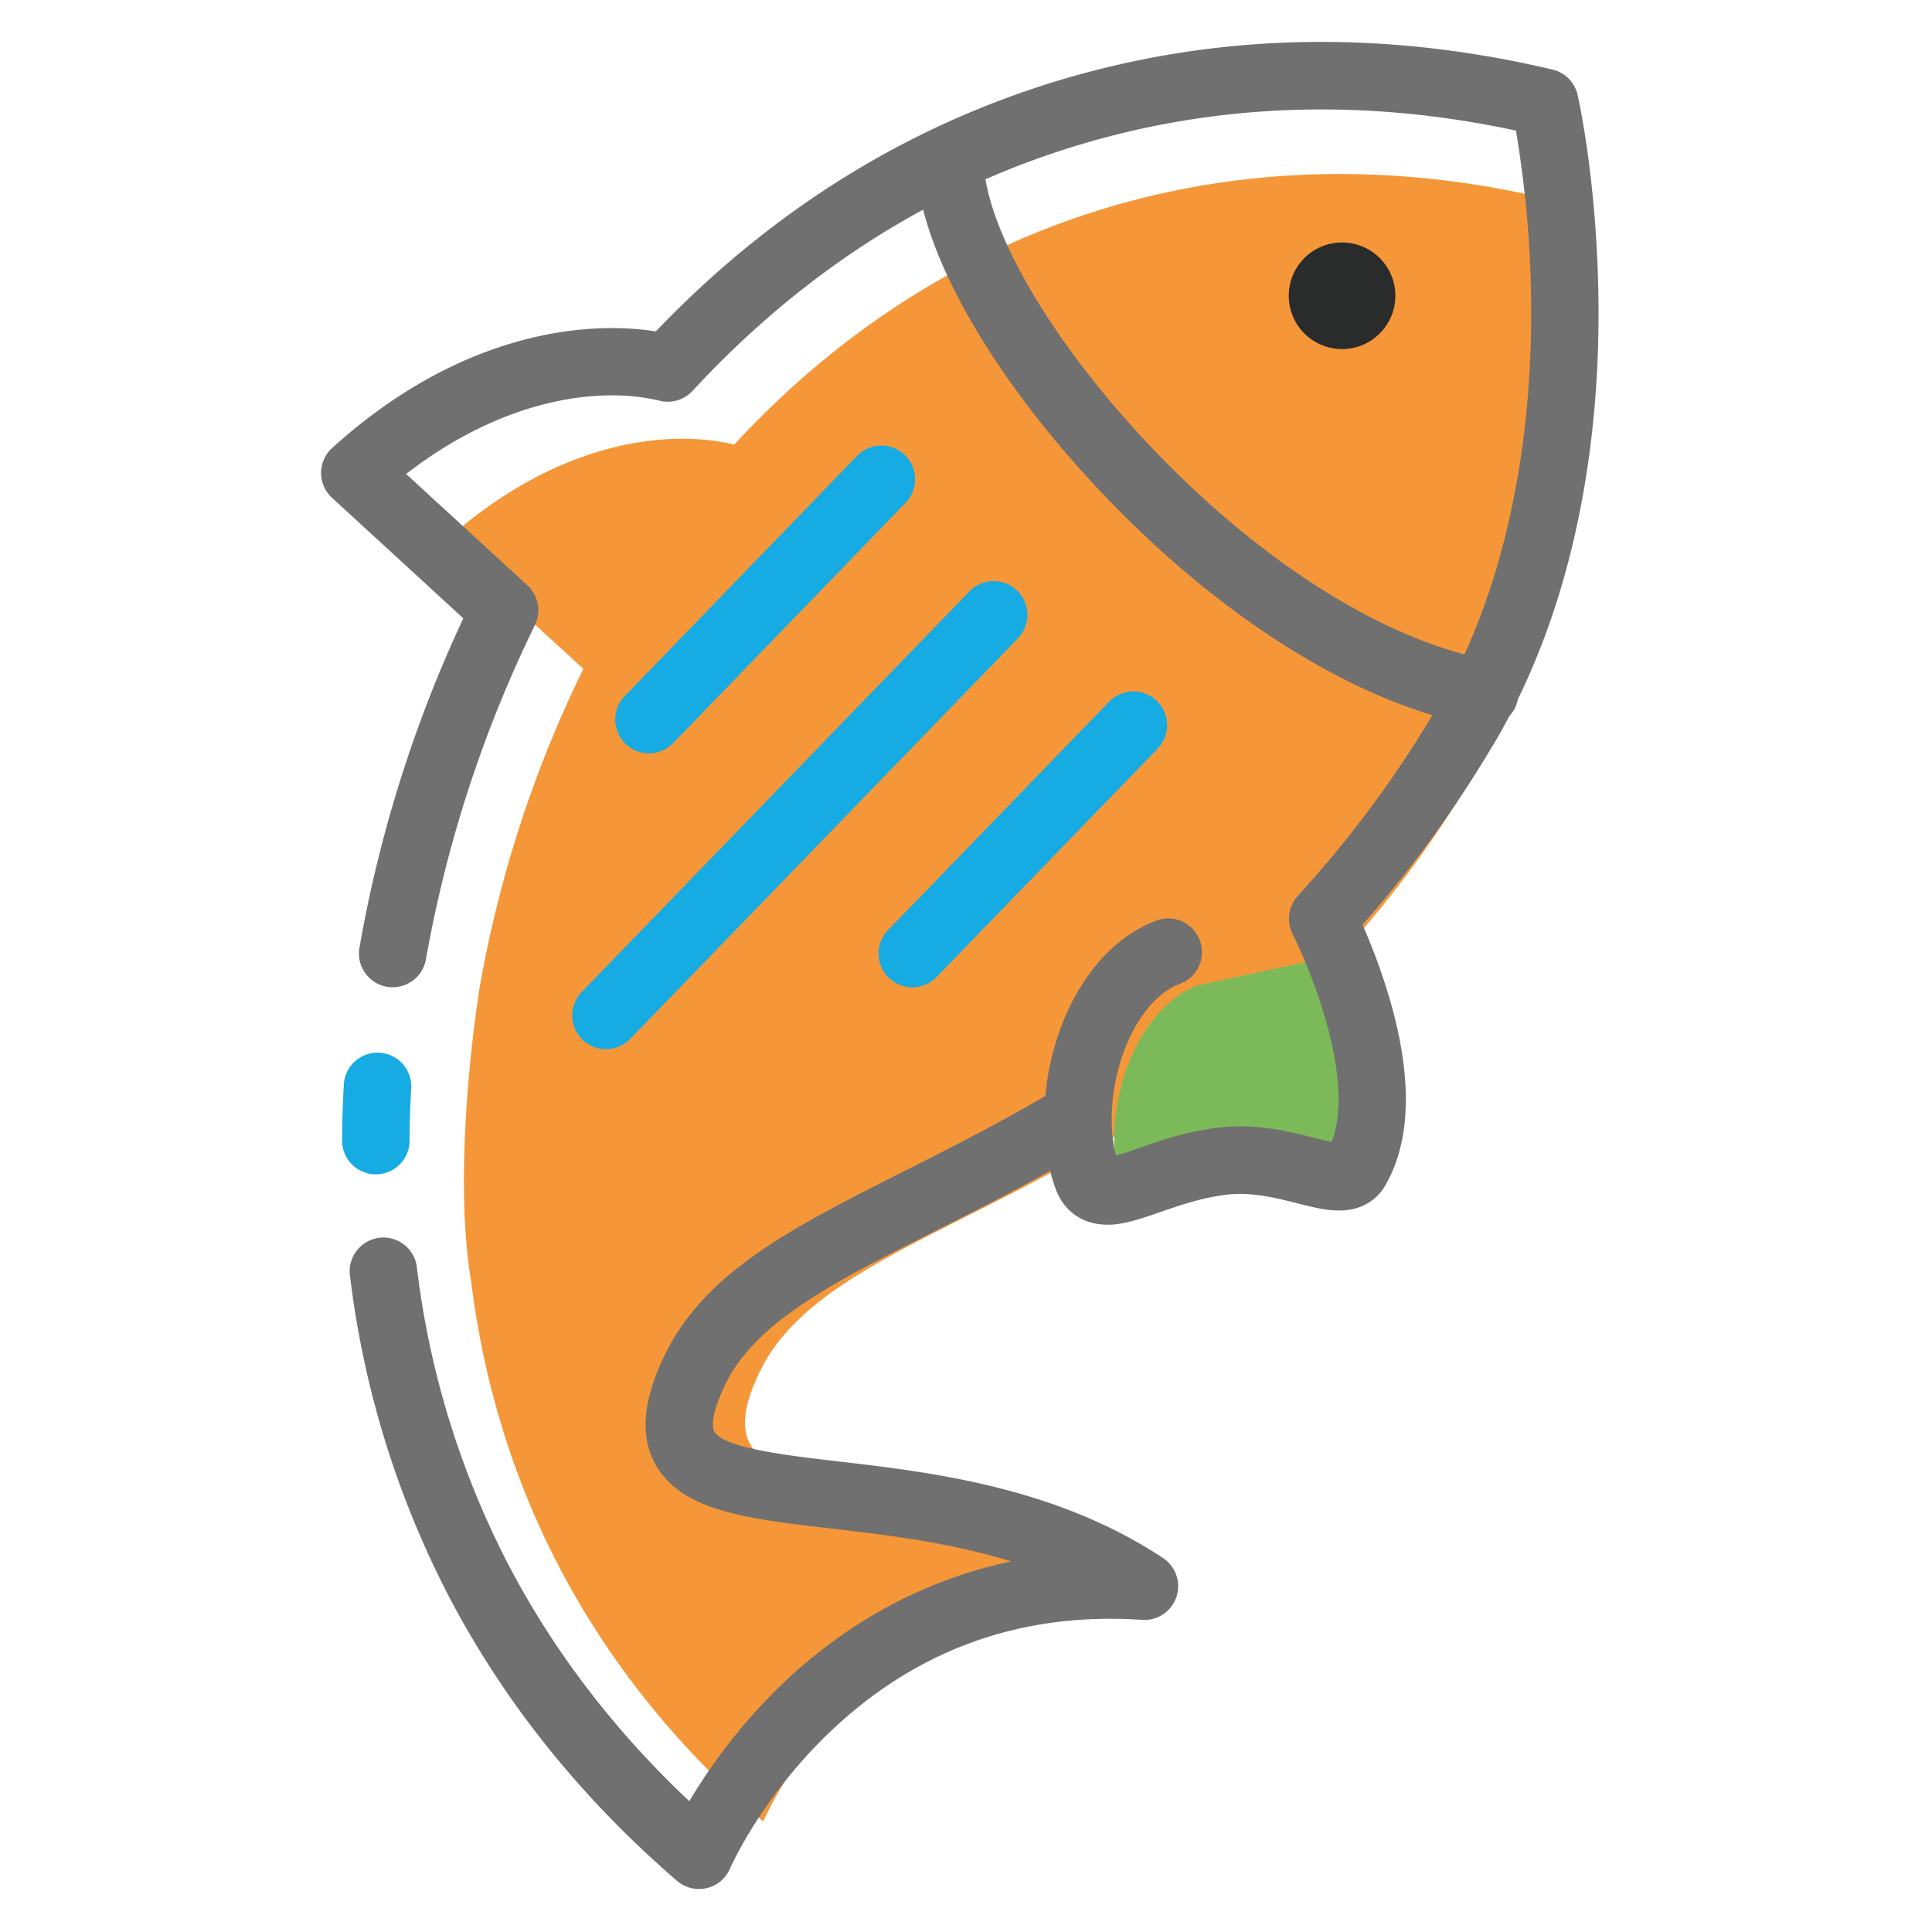 <svg width="780" height="780" xmlns="http://www.w3.org/2000/svg" p-id="4413" version="1.1" class="icon" t="1651801098405">

 <g>
  <title _mstTextHash="5637814" _mstHash="102403">第 1 层</title>
  <path id="svg_1" data-spm-anchor-id="a313x.7781069.0.i36" p-id="4414" fill="#F59739" d="m541.224,385.332a426.56,426.56 0 0 0 52.33,-70.33c60.97,-101.63 30.74,-234.82 30.74,-234.82c-124,-29.27 -242.51,6.85 -327.88,99.32c-26.32,-6.42 -71.69,-1.74 -116.91,39.19l56,51.35a481.63,481.63 0 0 0 -41.8,128.3s-11.71,70.19 -3.45,119.32c9.75,78 45,154.76 117.88,217.7c0,0 46.61,-108.7 166.5,-100.57c-85.08,-56.41 -201.32,-11.62 -168,-80.82c19.32,-40.08 77.36,-55.32 143.15,-95"/>
  <path id="svg_2" class="selected" data-spm-anchor-id="a313x.7781069.0.i37" p-id="4415" fill="#7cba59" d="m541.214,385.312s31.31,60.86 12.58,93.38c-5.28,9.16 -25.2,-5.32 -49,-2.86c-27,2.79 -46.55,19.53 -51.44,6.14c-10.56,-28.92 3.22,-74.2 30.19,-84.14"/>
  <path id="svg_3" p-id="4416" fill="#2A2B2B" d="m541.824,119.412m-3.755,21.19a21.52,21.52 0 1 0 7.511,-42.38a21.52,21.52 0 1 0 -7.511,42.38z"/>
  <path id="svg_4" data-spm-anchor-id="a313x.7781069.0.i35" p-id="4417" fill="#17abe3" d="m151.634,474.112l0.08,0a13.63,13.63 0 0 0 13.65,-13.55c0,-7 0.26,-14.12 0.66,-21.19a13.62,13.62 0 1 0 -27.21,-1.52c-0.42,7.52 -0.66,15.11 -0.7,22.56a13.62,13.62 0 0 0 13.52,13.7z"/>
  <path id="svg_5" data-spm-anchor-id="a313x.7781069.0.i33" p-id="4418" fill="#707070" d="m609.364,289.112a13.54,13.54 0 0 0 3.41,-6.74c26.59,-54.39 32.59,-113.43 32.59,-155.38c0.07,-50.63 -8.09,-87.14 -8.43,-88.67a13.63,13.63 0 0 0 -10.16,-10.24c-69,-16.28 -136.2,-14.75 -199.81,4.55c-61.17,18.55 -115.71,52.55 -162.18,101.16c-16.71,-2.62 -35.67,-1.37 -54.28,3.66c-26.9,7.27 -52.6,21.87 -76.38,43.39a13.62,13.62 0 0 0 -0.07,20.14l53,48.65a528.69,528.69 0 0 0 -41.94,133a13.62,13.62 0 1 0 26.85,4.65a510,510 0 0 1 44,-134.93a13.62,13.62 0 0 0 -3,-16l-49,-45c39.19,-30.37 77.92,-35.52 102.4,-29.55a13.63,13.63 0 0 0 13.24,-4c28,-30.28 59.11,-54.73 93.09,-73.15c8.71,34.21 37.28,78.79 76.85,119.21c41.22,42.22 87.16,72.32 128.76,84.88a449.94,449.94 0 0 1 -54.35,72.92q-0.42,0.46 -0.8,1l-0.11,0.15q-0.33,0.44 -0.61,0.91l-0.17,0.28c-0.16,0.27 -0.31,0.55 -0.45,0.83l-0.2,0.4c-0.11,0.25 -0.22,0.5 -0.32,0.76s-0.13,0.32 -0.18,0.49s-0.16,0.49 -0.23,0.74s-0.1,0.34 -0.14,0.52s-0.11,0.52 -0.16,0.78s-0.06,0.33 -0.08,0.49s-0.06,0.56 -0.09,0.84s0,0.3 0,0.45l0,1.31c0,0.15 0,0.56 0.07,0.84s0,0.32 0.06,0.49s0.09,0.5 0.14,0.76s0.08,0.39 0.13,0.59s0.11,0.42 0.18,0.62s0.15,0.48 0.24,0.72l0.19,0.48q0.17,0.42 0.37,0.82l0.09,0.2a214.78,214.78 0 0 1 13.48,35.16c5.88,20.83 6.63,37.54 2.25,48.74c-2.17,-0.43 -4.93,-1.13 -7.19,-1.7c-9.56,-2.42 -22.65,-5.73 -37.23,-4.22c-13.18,1.36 -24.49,5.28 -33.57,8.44c-2.85,1 -6.36,2.21 -9.06,3c-3,-11.6 -2.1,-26.47 2.48,-40c5,-14.86 13.76,-25.83 23.32,-29.35a13.62,13.62 0 1 0 -9.43,-25.56c-17.44,6.43 -31.91,23.25 -39.69,46.15a107,107 0 0 0 -5.22,24.68c-19.91,11.66 -39.41,21.5 -56.8,30.27c-45.05,22.72 -80.64,40.67 -96.92,74.44c-8.77,18.19 -10,32.55 -3.75,43.89c10.45,19 37,22.09 70.71,26c22.22,2.58 47.79,5.56 73,13.32c-42.81,9 -73.91,31.27 -94.31,51.3a226.87,226.87 0 0 0 -35.66,45.49c-30.42,-28.61 -55,-60.83 -73.3,-96a351.79,351.79 0 0 1 -36.63,-119a13.62,13.62 0 1 0 -27,3.38a378.91,378.91 0 0 0 39.5,128.25c22.35,43 53.45,81.87 92.44,115.52a13.62,13.62 0 0 0 21.42,-4.94c0.12,-0.27 11.83,-27.18 38.38,-53.25c35.29,-34.65 78.36,-50.51 128,-47.16a13.62,13.62 0 0 0 8.45,-24.95c-43.53,-28.85 -94.19,-34.73 -131.19,-39.03c-20.63,-2.4 -46.3,-5.38 -50,-12.08c-1.21,-2.2 -0.68,-8.33 4.43,-18.93c12.26,-25.44 44.2,-41.55 84.64,-61.94c14.36,-7.24 30.14,-15.2 46.55,-24.37a70.36,70.36 0 0 0 2.2,7.27c3.34,9.16 11.07,14.49 20.84,14.49l1.6,0c6.14,-0.36 12.5,-2.57 19.88,-5.12c8.16,-2.83 17.4,-6 27.44,-7.07c9.78,-1 19.32,1.4 27.74,3.53c5.79,1.46 10.79,2.73 15.7,2.92c12,0.46 17.62,-6.14 19.91,-10.12c10.3,-17.88 11,-42.82 2.09,-74.13a244.13,244.13 0 0 0 -11.31,-31.1a482.08,482.08 0 0 0 52,-71.37c2.64,-4.27 5.02,-8.55 7.29,-12.87zm-140.4,-104.25c-38.42,-39.25 -66.13,-83.15 -71.11,-112.47a334.88,334.88 0 0 1 37.08,-13.68c56.33,-17.09 115.86,-19.11 177.08,-6a440.91,440.91 0 0 1 6.16,75c-0.11,37.14 -5.21,88.66 -26.91,136.48c-38.39,-10.13 -82.32,-38.49 -122.3,-79.33z"/>
  <path id="svg_6" data-spm-anchor-id="a313x.7781069.0.i34" p-id="4419" fill="#17abe3" d="m235.164,419.762a13.62,13.62 0 0 0 19.26,-0.32l156.52,-161.72a13.62,13.62 0 0 0 -19.58,-18.95l-156.52,161.73a13.62,13.62 0 0 0 0.32,19.26zm123.69,-24.98a13.62,13.62 0 0 0 19.26,-0.32l89.25,-92.22a13.62,13.62 0 1 0 -19.58,-18.95l-89.25,92.22a13.62,13.62 0 0 0 0.32,19.27zm-87.05,-94.8l93.82,-97a13.62,13.62 0 1 0 -19.58,-18.95l-93.82,97a13.62,13.62 0 1 0 19.58,18.95z"/>
 </g>
</svg>